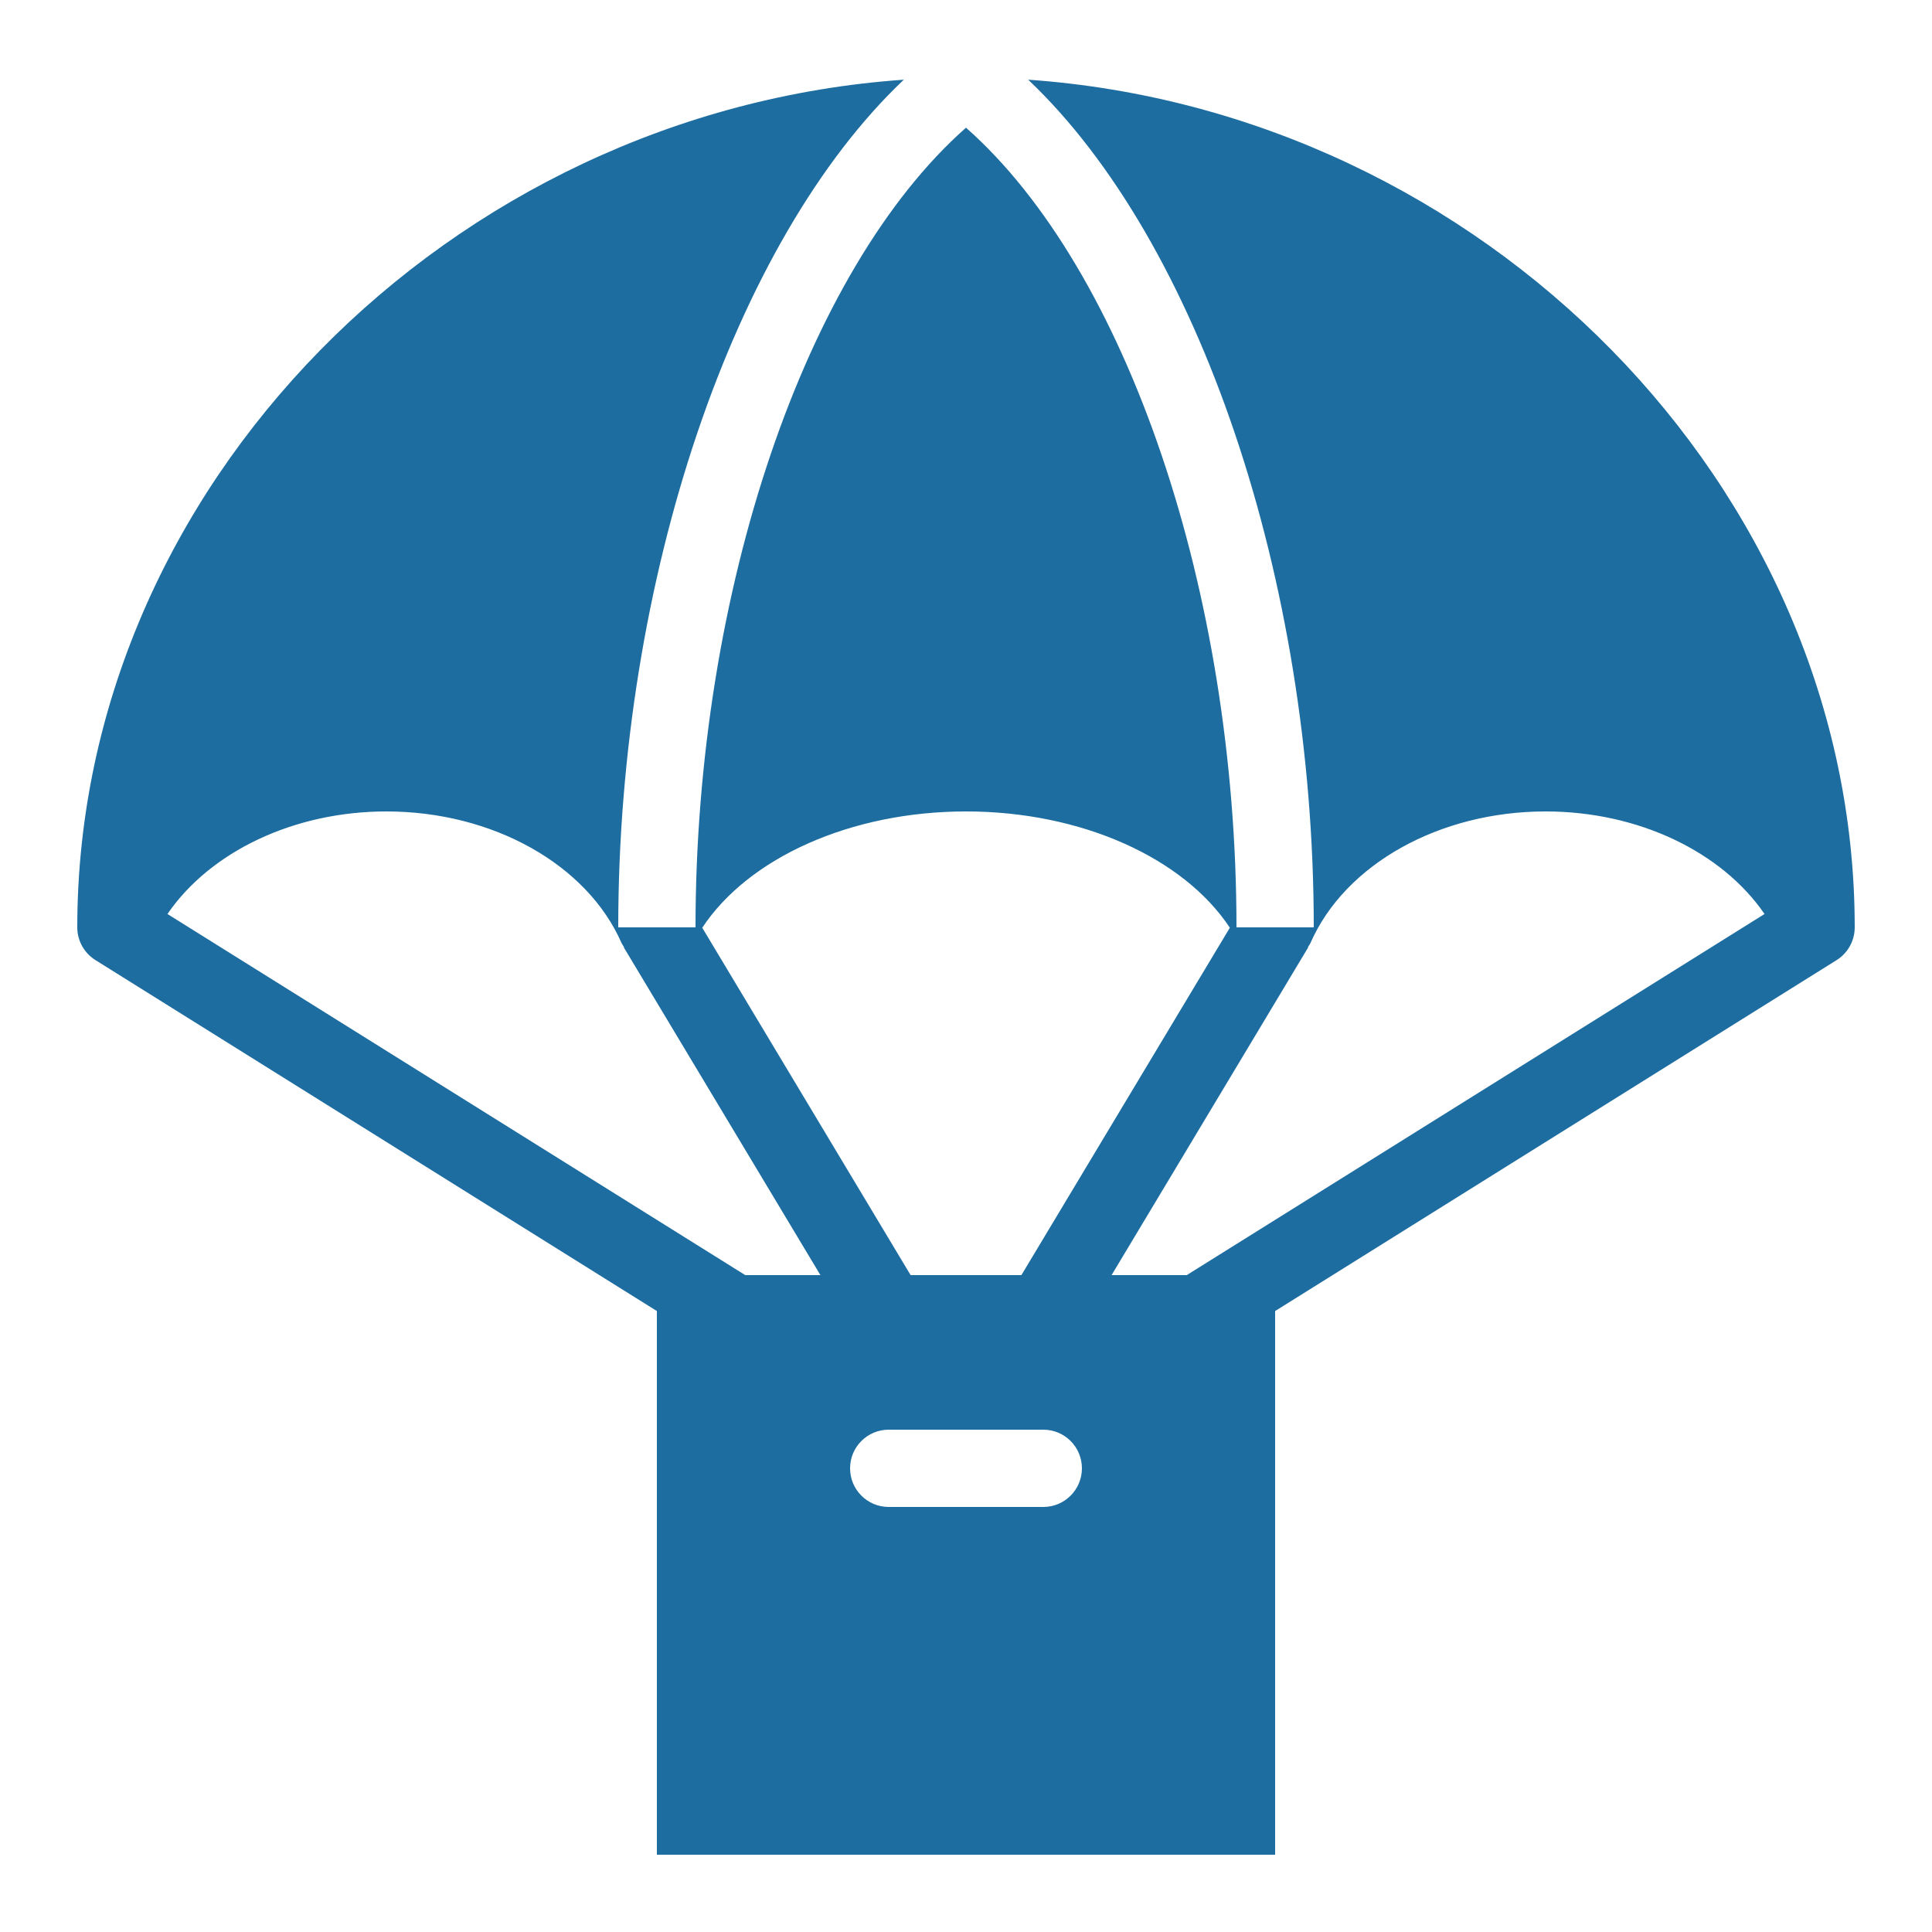 <svg xmlns="http://www.w3.org/2000/svg" x="0px" y="0px" width="50" height="50" viewBox="0 0 172 172"
                  style=" fill:#000000;">
                  <g fill="none" fill-rule="nonzero" stroke="none" stroke-width="1" stroke-linecap="butt"
                    stroke-linejoin="miter" stroke-miterlimit="10" stroke-dasharray="" stroke-dashoffset="0"
                    font-family="none" font-weight="none" font-size="none" text-anchor="none"
                    style="mix-blend-mode: normal">
                    <path d="M0,172v-172h172v172z" fill="none"></path>
                    <g fill="#1d6da1">
                      <path
                        d="M80.464,7.095c-40.42,2.828 -73.584,36.221 -73.584,75.465c0,1.228 0.65,2.326 1.653,2.936l49.947,31.222v48.402h55.04v-48.402l49.967,-31.229c0.993,-0.613 1.633,-1.709 1.633,-2.929c0,-39.244 -33.164,-72.637 -73.584,-75.465c15.129,14.324 25.424,44.385 25.424,75.465h-3.44h-3.44c0,-29.952 -9.804,-58.591 -24.08,-71.192c-14.276,12.601 -24.08,41.24 -24.08,71.192h-3.44h-3.44c0,-31.08 10.295,-61.141 25.424,-75.465zM34.4,72.24c9.45,0 17.857,4.704 20.929,11.704c0.059,0.135 0.154,0.245 0.228,0.37l-0.027,0.02l17.509,29.186h-6.692l-51.439,-32.149c3.809,-5.554 11.254,-9.131 19.491,-9.131zM86,72.24c10.25,0 19.366,4.114 23.489,10.354l-18.557,30.926h-9.863l-18.55,-30.926c4.124,-6.238 13.234,-10.354 23.482,-10.354zM137.6,72.24c8.238,0 15.682,3.577 19.491,9.131l-51.439,32.149h-6.692l17.509,-29.186l-0.027,-0.02c0.075,-0.124 0.169,-0.234 0.228,-0.37c3.072,-7 11.479,-11.704 20.929,-11.704zM79.12,127.28h13.76c1.902,0 3.44,1.538 3.44,3.44c0,1.902 -1.538,3.44 -3.44,3.44h-13.76c-1.902,0 -3.44,-1.538 -3.44,-3.44c0,-1.902 1.538,-3.44 3.44,-3.44z">
                      </path>
                    </g>
                  </g>
                </svg>
